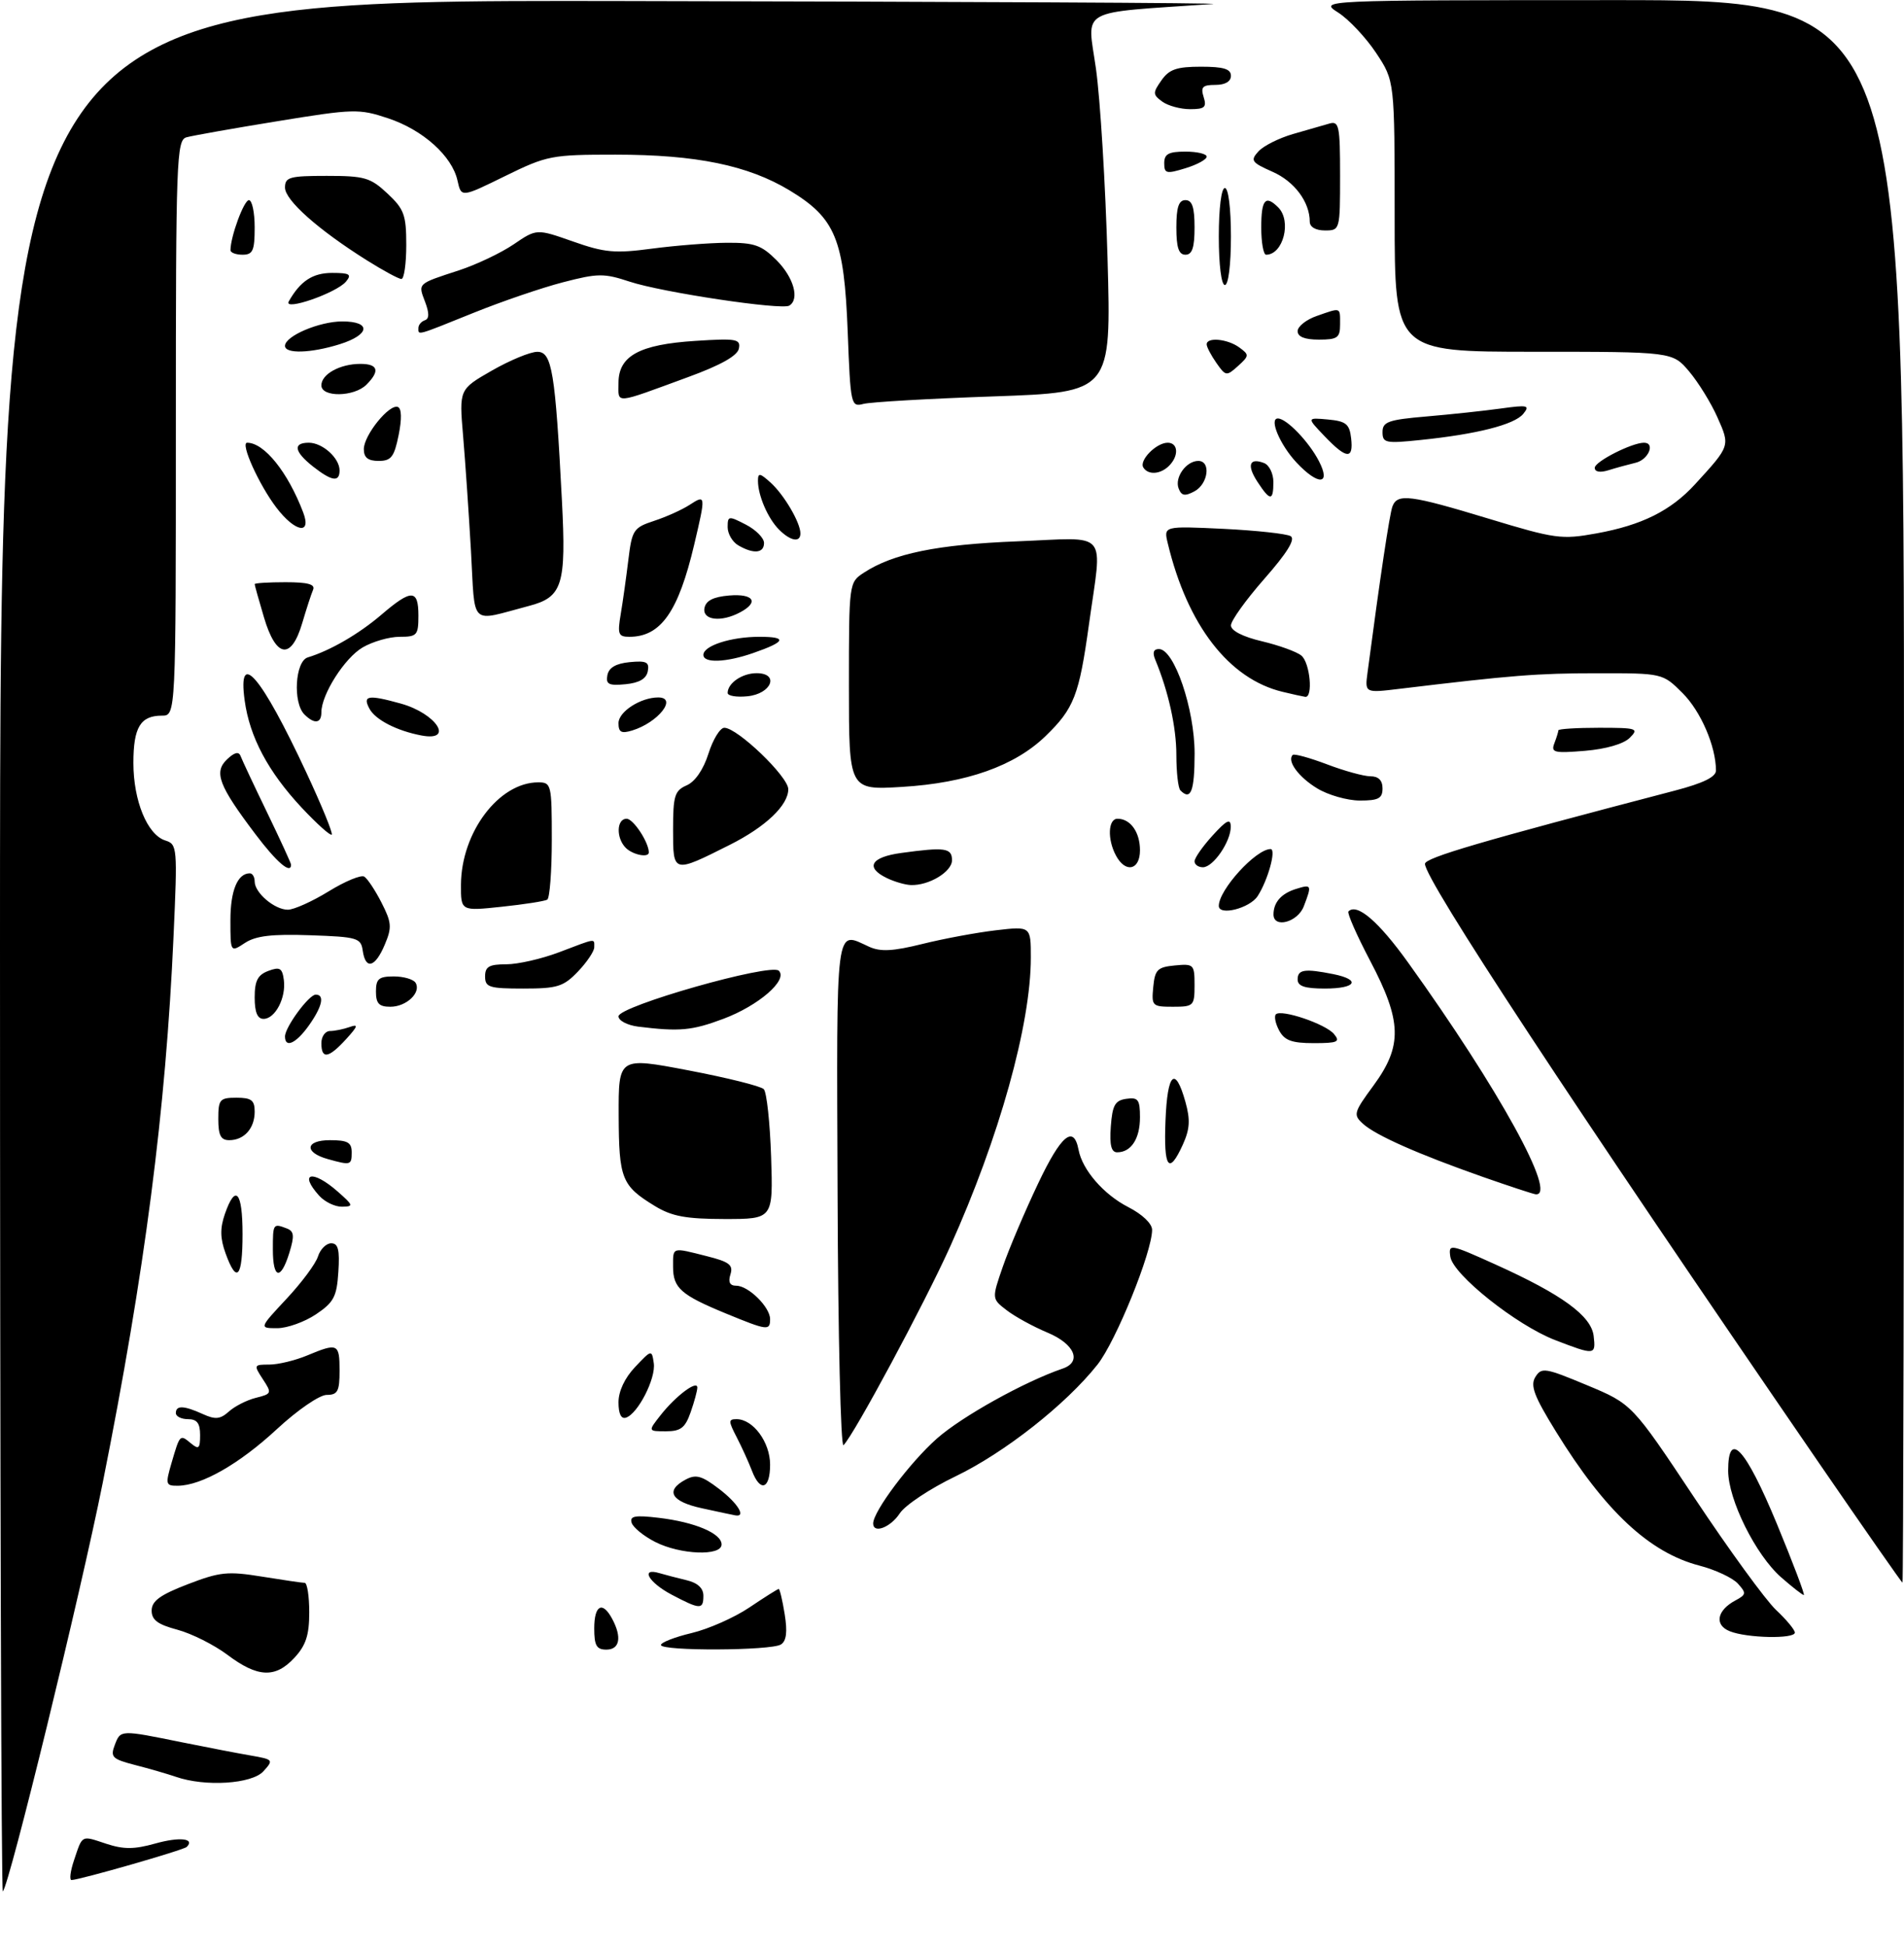 <?xml version="1.0" encoding="UTF-8" standalone="no"?>
<!DOCTYPE svg PUBLIC "-//W3C//DTD SVG 1.1//EN" "http://www.w3.org/Graphics/SVG/1.1/DTD/svg11.dtd" >
<svg xmlns="http://www.w3.org/2000/svg" xmlns:xlink="http://www.w3.org/1999/xlink" version="1.1" viewBox="0 0 314 321">
 <g >
 <path fill="currentColor"
d=" M 0.00 156.17 C 0.00 0.00 0.00 0.00 102.25 0.17 C 158.49 0.27 202.47 0.49 200.00 0.66 C 177.42 2.22 179.31 1.18 180.74 11.32 C 181.45 16.37 182.31 30.44 182.65 42.59 C 183.27 64.68 183.27 64.68 163.88 65.36 C 153.22 65.73 143.55 66.29 142.39 66.60 C 140.34 67.14 140.26 66.79 139.80 54.70 C 139.21 39.42 137.79 35.98 130.21 31.39 C 123.36 27.26 114.81 25.50 101.50 25.50 C 90.93 25.50 90.22 25.64 83.28 29.04 C 76.07 32.58 76.07 32.58 75.45 29.78 C 74.56 25.73 69.75 21.41 63.99 19.50 C 59.20 17.91 58.35 17.93 45.73 19.99 C 38.45 21.17 31.71 22.37 30.75 22.64 C 29.11 23.10 29.00 26.25 29.00 70.57 C 29.00 118.00 29.00 118.00 26.70 118.00 C 23.16 118.00 22.00 119.92 22.00 125.80 C 22.00 132.05 24.30 137.64 27.25 138.58 C 29.24 139.21 29.28 139.68 28.62 154.36 C 27.33 183.19 23.90 209.64 16.94 244.50 C 13.27 262.86 1.55 310.78 0.47 311.87 C 0.21 312.12 0.00 242.06 0.00 156.17 Z  M 12.20 306.75 C 13.64 302.47 13.34 302.63 17.52 304.01 C 20.39 304.95 22.12 304.95 25.61 303.97 C 29.61 302.85 32.20 303.13 30.80 304.53 C 30.29 305.05 13.17 309.96 11.80 309.99 C 11.42 309.99 11.60 308.54 12.20 306.75 Z  M 29.00 292.97 C 27.62 292.50 24.61 291.62 22.29 291.03 C 18.50 290.05 18.17 289.72 18.93 287.72 C 19.89 285.21 19.81 285.21 30.00 287.28 C 34.12 288.11 39.23 289.10 41.35 289.46 C 45.08 290.11 45.14 290.19 43.44 292.06 C 41.54 294.16 33.83 294.65 29.00 292.97 Z  M 37.51 272.86 C 35.31 271.21 31.60 269.35 29.26 268.72 C 26.00 267.85 25.00 267.11 25.01 265.54 C 25.03 263.98 26.41 262.97 30.96 261.22 C 36.26 259.18 37.56 259.05 43.19 259.96 C 46.66 260.52 49.84 260.99 50.25 260.99 C 50.66 261.00 51.00 263.18 51.00 265.85 C 51.00 269.62 50.45 271.30 48.55 273.35 C 45.41 276.74 42.50 276.61 37.51 272.86 Z  M 98.00 268.50 C 98.00 264.65 99.36 263.93 100.96 266.93 C 102.59 269.97 102.20 272.00 100.00 272.00 C 98.38 272.00 98.00 271.33 98.00 268.50 Z  M 109.00 271.24 C 109.00 270.82 111.27 269.93 114.05 269.27 C 116.83 268.61 121.13 266.71 123.60 265.04 C 126.08 263.37 128.25 262.00 128.42 262.00 C 128.60 262.00 129.04 263.88 129.41 266.17 C 129.88 269.09 129.69 270.58 128.79 271.15 C 127.16 272.19 109.00 272.26 109.00 271.24 Z  M 285.27 268.97 C 282.69 267.94 283.13 265.53 286.20 263.89 C 287.99 262.93 288.03 262.69 286.60 261.11 C 285.74 260.17 282.89 258.83 280.27 258.15 C 272.02 256.01 264.68 249.16 256.61 236.06 C 252.98 230.19 252.33 228.45 253.21 227.04 C 254.22 225.42 254.82 225.52 261.72 228.40 C 269.15 231.50 269.15 231.50 279.46 247.00 C 285.13 255.53 291.17 263.82 292.88 265.44 C 294.60 267.05 296.00 268.74 296.00 269.19 C 296.00 270.27 288.09 270.11 285.27 268.97 Z  M 110.75 262.93 C 106.95 260.92 105.54 258.43 108.75 259.39 C 109.71 259.67 111.74 260.20 113.25 260.56 C 115.05 260.99 116.00 261.87 116.00 263.11 C 116.00 265.44 115.47 265.42 110.75 262.93 Z  M 293.73 260.07 C 289.53 256.38 285.00 247.26 285.00 242.49 C 285.00 235.66 287.87 238.79 293.03 251.25 C 295.70 257.71 297.70 263.00 297.48 263.00 C 297.25 263.00 295.57 261.68 293.73 260.07 Z  M 300.00 241.26 C 259.15 181.77 235.00 145.06 235.00 142.44 C 235.00 141.43 244.17 138.74 276.25 130.35 C 280.91 129.13 283.00 128.10 282.99 127.04 C 282.98 123.06 280.49 117.29 277.50 114.30 C 274.20 111.00 274.20 111.00 263.35 111.01 C 253.51 111.01 249.30 111.35 230.79 113.58 C 225.08 114.27 225.08 114.27 225.53 110.88 C 227.62 95.04 229.17 84.73 229.64 83.49 C 230.47 81.33 232.56 81.60 245.53 85.53 C 256.51 88.86 257.52 88.99 263.28 87.95 C 270.78 86.59 275.55 84.21 279.55 79.84 C 285.36 73.49 285.34 73.55 283.23 68.81 C 282.18 66.44 280.08 63.04 278.57 61.25 C 275.82 58.00 275.82 58.00 252.91 58.00 C 230.00 58.00 230.00 58.00 230.00 35.67 C 230.00 13.34 230.00 13.34 226.95 8.74 C 225.27 6.21 222.46 3.21 220.70 2.08 C 217.50 0.03 217.50 0.03 265.75 0.02 C 314.00 0.00 314.00 0.00 314.00 130.50 C 314.00 202.28 313.89 260.98 313.75 260.96 C 313.61 260.93 307.43 252.07 300.00 241.26 Z  M 108.06 254.25 C 106.17 253.29 104.42 251.87 104.17 251.09 C 103.82 249.97 104.70 249.80 108.66 250.27 C 114.62 250.98 119.00 252.84 119.00 254.66 C 119.00 256.62 112.21 256.36 108.06 254.25 Z  M 144.00 251.20 C 144.00 249.20 150.11 241.08 154.54 237.17 C 158.69 233.52 168.96 227.81 175.25 225.66 C 178.48 224.56 177.23 221.60 172.75 219.73 C 170.41 218.75 167.39 217.10 166.03 216.05 C 163.55 214.15 163.55 214.15 165.39 208.83 C 166.40 205.90 169.01 199.76 171.18 195.19 C 174.99 187.15 177.07 185.41 177.87 189.58 C 178.50 192.92 182.03 196.97 186.08 199.04 C 188.37 200.21 190.00 201.76 190.00 202.78 C 190.00 206.45 184.03 221.18 180.98 225.02 C 175.79 231.57 165.65 239.55 157.56 243.44 C 153.40 245.44 149.27 248.18 148.38 249.54 C 146.86 251.86 144.00 252.94 144.00 251.20 Z  M 115.75 248.69 C 110.68 247.59 109.65 245.79 113.06 243.97 C 114.77 243.05 115.73 243.32 118.56 245.48 C 121.69 247.86 123.12 250.21 121.25 249.86 C 120.84 249.79 118.36 249.26 115.75 248.69 Z  M 28.28 241.25 C 29.68 236.47 29.67 236.48 31.48 237.98 C 32.78 239.06 33.00 238.86 33.00 236.62 C 33.00 234.67 32.49 234.00 31.00 234.00 C 29.90 234.00 29.00 233.55 29.00 233.00 C 29.00 231.69 30.33 231.74 33.45 233.16 C 35.52 234.10 36.32 234.02 37.75 232.74 C 38.71 231.87 40.72 230.85 42.21 230.48 C 44.82 229.83 44.86 229.71 43.34 227.40 C 41.82 225.07 41.85 225.00 44.42 225.00 C 45.87 225.00 48.68 224.32 50.65 223.50 C 55.71 221.39 56.00 221.52 56.00 226.00 C 56.00 229.41 55.69 230.00 53.88 230.00 C 52.70 230.00 49.08 232.48 45.67 235.64 C 39.48 241.38 33.25 244.94 29.34 244.98 C 27.32 245.00 27.26 244.76 28.28 241.25 Z  M 124.00 242.49 C 123.47 241.11 122.35 238.64 121.50 236.99 C 120.11 234.32 120.11 234.00 121.47 234.00 C 124.20 234.00 127.00 237.80 127.00 241.50 C 127.00 245.57 125.37 246.11 124.00 242.49 Z  M 138.13 197.06 C 137.96 151.39 137.69 153.54 143.34 156.11 C 145.22 156.96 147.26 156.85 152.14 155.64 C 155.64 154.77 161.09 153.76 164.25 153.39 C 170.00 152.72 170.00 152.72 170.00 157.90 C 170.00 168.93 164.79 187.58 156.69 205.56 C 152.42 215.03 140.87 236.53 139.11 238.29 C 138.65 238.75 138.21 220.20 138.13 197.06 Z  M 108.96 233.32 C 111.45 230.16 115.00 227.50 115.00 228.79 C 115.00 229.29 114.51 231.12 113.90 232.85 C 113.00 235.43 112.27 236.00 109.83 236.00 C 106.85 236.00 106.85 236.00 108.96 233.32 Z  M 102.00 231.23 C 102.00 229.40 103.03 227.20 104.74 225.40 C 107.46 222.52 107.49 222.52 107.82 224.78 C 108.18 227.28 105.21 233.10 103.24 233.75 C 102.44 234.02 102.00 233.12 102.00 231.23 Z  M 256.46 220.96 C 250.09 218.51 239.61 210.16 239.18 207.21 C 238.87 205.05 239.08 205.09 246.68 208.52 C 257.62 213.46 262.43 216.97 262.82 220.29 C 263.19 223.47 263.03 223.49 256.46 220.96 Z  M 47.24 214.17 C 49.72 211.52 52.07 208.37 52.44 207.17 C 52.82 205.98 53.80 205.00 54.62 205.00 C 55.77 205.00 56.04 206.07 55.80 209.72 C 55.54 213.81 55.05 214.74 52.10 216.72 C 50.23 217.97 47.36 219.00 45.72 219.00 C 42.73 219.00 42.73 219.00 47.24 214.17 Z  M 119.72 216.58 C 112.29 213.52 111.00 212.38 111.00 208.88 C 111.00 205.57 110.73 205.65 116.58 207.13 C 120.28 208.06 120.95 208.58 120.46 210.13 C 120.05 211.41 120.36 212.00 121.43 212.00 C 123.43 212.00 127.00 215.53 127.00 217.50 C 127.00 219.45 126.58 219.40 119.72 216.58 Z  M 37.20 206.66 C 36.30 204.18 36.27 202.53 37.09 200.16 C 38.84 195.14 40.00 196.46 40.00 203.50 C 40.00 210.67 39.04 211.76 37.20 206.66 Z  M 45.00 206.00 C 45.00 201.75 45.04 201.69 47.31 202.56 C 48.50 203.02 48.58 203.77 47.72 206.56 C 46.30 211.18 45.00 210.91 45.00 206.00 Z  M 108.02 198.87 C 102.52 195.52 102.07 194.39 102.03 183.90 C 102.00 174.29 102.00 174.29 113.54 176.49 C 119.89 177.70 125.48 179.09 125.96 179.59 C 126.44 180.09 126.98 185.11 127.17 190.75 C 127.50 201.00 127.50 201.00 119.50 201.00 C 113.11 200.99 110.80 200.56 108.02 198.87 Z  M 52.65 197.17 C 49.19 193.34 51.52 192.80 55.69 196.47 C 58.29 198.76 58.35 198.94 56.40 198.97 C 55.25 198.99 53.57 198.18 52.65 197.17 Z  M 244.50 194.04 C 233.87 190.30 226.88 187.21 224.77 185.29 C 223.14 183.81 223.24 183.44 226.52 178.98 C 231.32 172.43 231.21 168.40 225.96 158.42 C 223.74 154.20 222.13 150.54 222.38 150.28 C 223.79 148.87 227.34 151.91 232.26 158.77 C 247.19 179.56 256.95 197.30 253.25 196.92 C 252.84 196.88 248.90 195.58 244.50 194.04 Z  M 54.07 191.12 C 50.11 190.02 50.33 188.00 54.42 188.00 C 57.33 188.00 58.00 188.37 58.00 190.00 C 58.00 192.13 57.84 192.17 54.07 191.12 Z  M 192.21 184.75 C 192.52 176.88 193.81 175.68 195.49 181.67 C 196.32 184.64 196.23 186.16 195.07 188.73 C 192.75 193.83 191.89 192.63 192.21 184.75 Z  M 183.19 185.75 C 183.45 182.22 183.88 181.45 185.75 181.18 C 187.70 180.90 188.00 181.31 188.00 184.23 C 188.00 187.76 186.54 190.00 184.24 190.00 C 183.26 190.00 182.97 188.81 183.19 185.75 Z  M 36.00 184.50 C 36.00 181.28 36.24 181.00 39.00 181.00 C 41.46 181.00 42.00 181.41 42.00 183.30 C 42.00 186.06 40.26 188.00 37.80 188.00 C 36.41 188.00 36.00 187.20 36.00 184.50 Z  M 53.00 172.00 C 53.00 170.90 53.64 170.00 54.42 170.00 C 55.20 170.00 56.66 169.70 57.67 169.34 C 59.14 168.81 59.03 169.20 57.08 171.34 C 54.18 174.51 53.00 174.71 53.00 172.00 Z  M 47.00 170.90 C 47.00 169.37 50.94 164.00 52.07 164.00 C 53.59 164.00 53.14 165.99 50.93 169.10 C 48.83 172.05 47.00 172.89 47.00 170.90 Z  M 210.95 169.91 C 210.34 168.77 210.10 167.57 210.41 167.25 C 211.31 166.36 218.62 168.84 220.00 170.50 C 221.07 171.79 220.62 172.00 216.66 172.00 C 213.03 172.00 211.84 171.56 210.95 169.91 Z  M 105.25 169.28 C 103.46 169.05 102.00 168.29 102.00 167.58 C 102.00 165.90 127.11 158.76 128.44 160.06 C 129.99 161.58 125.11 165.81 119.30 167.99 C 114.09 169.94 112.08 170.12 105.25 169.28 Z  M 42.00 164.47 C 42.00 161.72 42.50 160.75 44.25 160.09 C 46.15 159.38 46.55 159.62 46.81 161.58 C 47.20 164.51 45.39 168.00 43.46 168.00 C 42.45 168.00 42.00 166.90 42.00 164.47 Z  M 62.00 163.50 C 62.00 161.40 62.47 161.00 64.94 161.00 C 66.56 161.00 68.17 161.47 68.53 162.04 C 69.51 163.64 67.04 166.00 64.38 166.00 C 62.51 166.00 62.00 165.47 62.00 163.50 Z  M 190.19 162.75 C 190.46 159.89 190.89 159.46 193.75 159.19 C 196.87 158.89 197.00 159.02 197.00 162.44 C 197.00 165.85 196.85 166.00 193.44 166.00 C 190.02 166.00 189.89 165.87 190.19 162.75 Z  M 80.00 161.00 C 80.00 159.38 80.67 159.00 83.49 159.00 C 85.41 159.00 89.35 158.10 92.24 157.00 C 98.45 154.64 98.00 154.70 98.00 156.20 C 98.00 156.85 96.79 158.65 95.31 160.20 C 92.92 162.69 91.92 163.00 86.31 163.00 C 80.67 163.00 80.00 162.79 80.00 161.00 Z  M 214.00 161.50 C 214.00 159.85 215.16 159.68 219.88 160.62 C 224.50 161.55 223.66 163.00 218.50 163.00 C 215.17 163.00 214.00 162.61 214.00 161.50 Z  M 59.82 156.75 C 59.52 154.65 58.95 154.48 51.14 154.21 C 44.85 153.99 42.19 154.30 40.39 155.48 C 38.00 157.05 38.00 157.05 38.00 151.72 C 38.00 146.84 39.18 144.00 41.20 144.00 C 41.64 144.00 42.00 144.61 42.00 145.35 C 42.00 147.21 45.28 150.00 47.47 150.00 C 48.46 150.00 51.49 148.64 54.19 146.98 C 56.90 145.31 59.54 144.22 60.07 144.54 C 60.60 144.87 61.88 146.80 62.92 148.84 C 64.59 152.12 64.66 152.92 63.45 155.77 C 61.87 159.53 60.28 159.96 59.82 156.75 Z  M 210.02 150.75 C 210.04 148.76 211.32 147.32 213.75 146.57 C 216.31 145.77 216.37 145.91 215.02 149.43 C 214.02 152.08 209.99 153.14 210.02 150.75 Z  M 76.02 145.87 C 76.07 137.24 82.27 129.01 88.75 129.00 C 90.92 129.00 91.00 129.32 91.00 138.44 C 91.00 143.63 90.66 148.09 90.25 148.34 C 89.84 148.59 86.46 149.12 82.75 149.51 C 76.00 150.23 76.00 150.23 76.02 145.87 Z  M 201.00 149.37 C 201.00 146.71 207.12 140.00 209.54 140.00 C 210.52 140.00 209.11 145.12 207.41 147.75 C 206.10 149.77 201.00 151.06 201.00 149.37 Z  M 146.25 144.78 C 142.63 143.03 143.62 141.32 148.64 140.64 C 155.85 139.65 157.00 139.81 157.00 141.84 C 157.00 143.75 153.17 146.05 150.20 145.93 C 149.27 145.90 147.49 145.38 146.25 144.78 Z  M 42.12 137.54 C 36.06 129.52 35.23 127.32 37.44 125.21 C 38.67 124.04 39.38 123.87 39.68 124.67 C 39.92 125.31 41.89 129.51 44.06 133.99 C 46.23 138.48 48.00 142.34 48.00 142.57 C 48.00 144.22 45.63 142.19 42.12 137.54 Z  M 111.00 136.80 C 111.00 131.20 111.26 130.36 113.25 129.49 C 114.64 128.88 116.01 126.88 116.84 124.25 C 117.58 121.91 118.76 120.00 119.45 120.00 C 121.61 120.00 130.00 128.06 130.00 130.13 C 130.00 132.78 126.27 136.33 120.38 139.29 C 110.95 144.03 111.00 144.04 111.00 136.80 Z  M 184.04 141.07 C 182.59 138.37 182.74 135.00 184.30 135.00 C 186.43 135.00 188.00 137.21 188.00 140.20 C 188.00 143.49 185.61 144.01 184.04 141.07 Z  M 197.00 142.02 C 197.00 141.47 198.34 139.56 199.97 137.77 C 202.29 135.22 202.95 134.89 202.97 136.29 C 203.01 138.72 200.09 143.00 198.38 143.00 C 197.62 143.00 197.00 142.56 197.00 142.02 Z  M 103.20 139.80 C 101.58 138.18 101.67 135.00 103.34 135.00 C 104.44 135.00 107.00 138.88 107.00 140.55 C 107.00 141.48 104.36 140.96 103.20 139.80 Z  M 49.74 133.16 C 44.22 127.25 41.17 121.52 40.35 115.50 C 39.16 106.85 43.06 111.40 50.51 127.36 C 53.04 132.78 54.93 137.40 54.71 137.62 C 54.49 137.85 52.25 135.84 49.74 133.16 Z  M 217.22 129.99 C 214.14 128.12 212.20 125.46 213.19 124.48 C 213.42 124.24 215.96 124.94 218.82 126.02 C 221.68 127.11 224.92 128.00 226.01 128.00 C 227.33 128.00 228.00 128.67 228.00 130.00 C 228.00 131.65 227.33 132.00 224.25 132.00 C 222.19 131.99 219.02 131.09 217.22 129.99 Z  M 194.67 130.33 C 194.30 129.97 194.00 127.34 194.00 124.49 C 194.00 119.90 192.69 113.99 190.51 108.75 C 190.03 107.58 190.24 107.01 191.14 107.02 C 193.66 107.05 197.01 116.91 197.01 124.25 C 197.00 130.47 196.39 132.06 194.67 130.33 Z  M 140.00 113.16 C 140.00 96.10 140.01 96.04 142.45 94.44 C 147.29 91.27 154.55 89.78 167.75 89.26 C 183.14 88.65 181.79 87.09 179.58 103.00 C 177.96 114.66 177.13 116.81 172.44 121.36 C 167.36 126.29 159.41 129.11 148.75 129.75 C 140.00 130.28 140.00 130.28 140.00 113.16 Z  M 256.34 122.56 C 256.70 121.61 257.00 120.65 257.00 120.42 C 257.00 120.19 260.02 120.00 263.71 120.00 C 269.98 120.00 270.32 120.11 268.77 121.66 C 267.76 122.67 264.85 123.51 261.39 123.80 C 256.30 124.22 255.75 124.09 256.34 122.56 Z  M 69.50 121.27 C 65.44 120.50 61.90 118.68 60.93 116.86 C 59.75 114.67 60.70 114.51 66.10 116.01 C 71.97 117.64 74.99 122.31 69.50 121.27 Z  M 102.00 119.23 C 102.00 117.35 105.65 115.00 108.55 115.00 C 111.80 115.00 108.54 119.14 104.25 120.45 C 102.46 120.99 102.00 120.74 102.00 119.23 Z  M 50.20 117.80 C 48.27 115.87 48.67 109.04 50.75 108.40 C 54.47 107.27 59.18 104.54 62.92 101.34 C 67.86 97.11 69.00 97.14 69.00 101.50 C 69.00 104.75 68.78 105.00 65.90 105.00 C 64.20 105.00 61.46 105.79 59.81 106.75 C 56.83 108.49 53.00 114.51 53.00 117.46 C 53.00 119.30 51.84 119.44 50.20 117.80 Z  M 120.00 114.26 C 120.00 112.64 122.40 111.00 124.77 111.00 C 128.61 111.00 127.23 114.43 123.24 114.81 C 121.46 114.99 120.00 114.74 120.00 114.26 Z  M 211.50 114.07 C 202.67 111.94 195.83 103.10 192.59 89.61 C 191.89 86.73 191.89 86.73 201.78 87.20 C 207.22 87.47 212.21 88.01 212.86 88.41 C 213.66 88.91 212.25 91.19 208.52 95.43 C 205.48 98.89 203.00 102.35 203.00 103.12 C 203.00 103.99 204.97 105.00 208.12 105.74 C 210.94 106.41 213.87 107.47 214.62 108.10 C 216.05 109.28 216.58 115.08 215.25 114.90 C 214.84 114.84 213.15 114.47 211.50 114.07 Z  M 100.17 111.32 C 100.41 110.08 101.58 109.40 103.84 109.18 C 106.61 108.91 107.12 109.17 106.83 110.68 C 106.59 111.92 105.42 112.60 103.16 112.82 C 100.39 113.09 99.88 112.83 100.17 111.32 Z  M 116.00 107.98 C 116.00 106.47 120.55 105.00 125.23 105.00 C 129.91 105.00 129.61 105.80 124.23 107.67 C 119.73 109.24 116.00 109.38 116.00 107.98 Z  M 43.54 101.82 C 42.69 98.97 42.00 96.49 42.00 96.32 C 42.00 96.14 44.29 96.00 47.08 96.00 C 50.77 96.00 52.02 96.34 51.63 97.25 C 51.33 97.94 50.53 100.41 49.84 102.75 C 48.03 108.87 45.52 108.50 43.54 101.82 Z  M 102.37 101.25 C 102.72 99.19 103.28 95.15 103.63 92.28 C 104.23 87.37 104.48 87.00 107.88 85.88 C 109.87 85.23 112.51 84.04 113.75 83.23 C 116.40 81.51 116.41 81.63 114.49 89.78 C 111.87 100.89 108.98 105.00 103.79 105.00 C 101.97 105.00 101.81 104.57 102.37 101.25 Z  M 77.67 90.82 C 77.31 84.59 76.73 76.06 76.37 71.85 C 75.72 64.20 75.72 64.20 81.11 61.11 C 84.08 59.41 87.45 58.01 88.61 58.01 C 91.03 58.00 91.57 61.25 92.67 82.55 C 93.39 96.49 92.77 98.46 87.23 99.91 C 77.30 102.52 78.39 103.56 77.67 90.82 Z  M 116.18 100.25 C 116.42 99.03 117.64 98.41 120.26 98.19 C 124.29 97.86 125.22 99.28 122.07 100.96 C 118.92 102.65 115.80 102.27 116.18 100.25 Z  M 121.75 89.92 C 120.79 89.36 120.00 88.01 120.00 86.92 C 120.00 85.05 120.16 85.03 123.00 86.50 C 124.65 87.35 126.00 88.71 126.00 89.53 C 126.00 91.23 124.27 91.39 121.75 89.92 Z  M 128.49 87.34 C 126.64 85.50 125.00 81.70 125.00 79.28 C 125.00 77.93 125.31 77.97 127.10 79.59 C 129.32 81.60 132.00 86.18 132.00 87.95 C 132.00 89.51 130.37 89.22 128.49 87.34 Z  M 45.58 83.70 C 42.70 79.92 39.58 73.00 40.76 73.00 C 43.58 73.00 47.47 77.84 50.00 84.49 C 51.43 88.25 48.68 87.76 45.58 83.70 Z  M 194.37 80.53 C 193.68 78.72 195.63 76.00 197.62 76.00 C 199.74 76.00 199.26 79.79 196.99 81.01 C 195.40 81.86 194.84 81.76 194.37 80.53 Z  M 207.39 79.47 C 205.58 76.71 206.03 75.41 208.46 76.35 C 209.31 76.67 210.00 78.08 210.00 79.47 C 210.00 82.65 209.47 82.65 207.39 79.47 Z  M 51.63 76.93 C 48.52 74.48 48.25 73.00 50.93 73.00 C 53.19 73.00 56.00 75.53 56.00 77.57 C 56.00 79.55 54.73 79.36 51.63 76.93 Z  M 213.80 76.25 C 211.09 73.35 209.25 69.00 210.74 69.00 C 212.17 69.00 215.86 72.83 217.51 76.03 C 219.56 79.98 217.41 80.11 213.80 76.25 Z  M 188.55 77.08 C 187.83 75.91 190.69 73.00 192.57 73.00 C 194.31 73.00 194.44 75.16 192.80 76.80 C 191.37 78.23 189.34 78.36 188.55 77.08 Z  M 263.00 77.13 C 263.00 76.11 269.12 73.00 271.12 73.00 C 273.03 73.00 271.86 75.80 269.75 76.30 C 268.51 76.60 266.49 77.15 265.25 77.54 C 263.85 77.97 263.00 77.81 263.00 77.13 Z  M 60.00 74.06 C 60.00 71.75 64.22 66.54 65.62 67.11 C 66.24 67.35 66.28 69.08 65.74 71.75 C 65.01 75.35 64.51 76.00 62.44 76.00 C 60.69 76.00 60.00 75.45 60.00 74.06 Z  M 218.44 71.92 C 215.50 68.85 215.50 68.85 219.00 69.17 C 221.98 69.45 222.55 69.91 222.82 72.25 C 223.23 75.81 222.07 75.72 218.44 71.92 Z  M 228.00 71.24 C 228.00 69.55 228.94 69.21 235.25 68.67 C 239.24 68.33 244.75 67.74 247.50 67.36 C 251.98 66.74 252.36 66.83 251.20 68.25 C 249.74 70.02 243.54 71.60 234.25 72.55 C 228.50 73.15 228.00 73.04 228.00 71.24 Z  M 102.00 63.14 C 102.00 58.68 105.44 56.80 114.66 56.21 C 121.46 55.77 122.17 55.90 121.85 57.48 C 121.62 58.66 118.84 60.22 113.50 62.17 C 101.10 66.72 102.00 66.64 102.00 63.14 Z  M 53.00 63.54 C 53.00 61.69 56.08 60.00 59.43 60.00 C 62.36 60.00 62.70 61.16 60.43 63.43 C 58.40 65.46 53.00 65.54 53.00 63.54 Z  M 200.60 59.84 C 199.72 58.58 199.00 57.21 199.00 56.78 C 199.00 55.55 202.44 55.87 204.38 57.29 C 206.04 58.50 206.03 58.66 204.17 60.35 C 202.27 62.06 202.14 62.04 200.60 59.84 Z  M 47.00 57.03 C 47.00 55.41 52.66 53.00 56.45 53.00 C 61.28 53.00 61.03 55.19 56.02 56.76 C 51.25 58.25 47.00 58.37 47.00 57.03 Z  M 214.00 54.60 C 214.00 53.83 215.42 52.70 217.15 52.10 C 221.21 50.68 221.00 50.60 221.00 53.50 C 221.00 55.69 220.57 56.00 217.50 56.00 C 215.16 56.00 214.00 55.53 214.00 54.60 Z  M 69.00 54.08 C 69.00 53.58 69.48 53.01 70.06 52.81 C 70.80 52.57 70.81 51.64 70.10 49.76 C 68.93 46.69 68.78 46.83 75.71 44.57 C 78.57 43.63 82.62 41.71 84.71 40.29 C 88.50 37.71 88.50 37.71 94.50 39.82 C 99.72 41.66 101.41 41.81 107.50 41.00 C 111.35 40.49 116.90 40.05 119.83 40.03 C 124.40 40.00 125.57 40.41 128.08 42.92 C 130.89 45.74 131.90 49.33 130.17 50.39 C 128.92 51.17 109.15 48.20 103.84 46.44 C 99.60 45.04 98.60 45.05 92.86 46.54 C 89.38 47.44 82.73 49.71 78.08 51.59 C 68.51 55.45 69.00 55.31 69.00 54.08 Z  M 47.62 49.70 C 49.53 46.34 51.56 45.00 54.78 45.00 C 57.67 45.00 58.05 45.24 57.06 46.43 C 55.50 48.31 46.68 51.37 47.62 49.70 Z  M 201.00 39.00 C 201.00 34.33 201.42 31.00 202.00 31.00 C 202.58 31.00 203.00 34.33 203.00 39.00 C 203.00 43.67 202.58 47.00 202.00 47.00 C 201.42 47.00 201.00 43.67 201.00 39.00 Z  M 60.45 42.89 C 52.45 37.86 47.00 33.01 47.00 30.93 C 47.00 29.21 47.75 29.00 53.89 29.00 C 60.12 29.00 61.09 29.28 63.89 31.90 C 66.65 34.48 67.00 35.43 67.00 40.40 C 67.00 43.48 66.64 46.00 66.20 46.00 C 65.75 46.00 63.17 44.60 60.45 42.89 Z  M 38.01 41.25 C 38.02 38.99 40.23 33.00 41.05 33.00 C 41.57 33.00 42.00 35.02 42.00 37.50 C 42.00 41.33 41.70 42.00 40.00 42.00 C 38.90 42.00 38.00 41.66 38.01 41.25 Z  M 194.00 37.50 C 194.00 34.17 194.39 33.00 195.50 33.00 C 196.61 33.00 197.00 34.17 197.00 37.50 C 197.00 40.83 196.61 42.00 195.50 42.00 C 194.39 42.00 194.00 40.83 194.00 37.50 Z  M 208.00 37.50 C 208.00 32.89 208.69 32.09 210.80 34.20 C 213.05 36.45 211.62 42.00 208.80 42.00 C 208.36 42.00 208.00 39.98 208.00 37.50 Z  M 216.00 36.55 C 216.00 33.30 213.47 29.91 209.85 28.32 C 206.38 26.78 206.17 26.47 207.53 24.97 C 208.36 24.05 210.94 22.76 213.27 22.09 C 215.59 21.42 218.29 20.65 219.25 20.37 C 220.83 19.92 221.00 20.77 221.00 28.93 C 221.00 37.94 220.98 38.00 218.50 38.00 C 216.98 38.00 216.00 37.43 216.00 36.55 Z  M 192.00 26.91 C 192.00 25.39 192.72 25.00 195.50 25.00 C 197.43 25.00 199.00 25.37 199.00 25.83 C 199.00 26.29 197.43 27.15 195.50 27.74 C 192.35 28.71 192.00 28.62 192.00 26.91 Z  M 191.67 16.75 C 190.10 15.60 190.09 15.31 191.54 13.25 C 192.81 11.43 194.06 11.00 198.06 11.00 C 201.78 11.00 203.00 11.37 203.00 12.50 C 203.00 13.44 202.05 14.00 200.43 14.00 C 198.32 14.00 197.98 14.35 198.50 16.00 C 199.03 17.68 198.68 18.00 196.26 18.00 C 194.68 18.00 192.61 17.44 191.67 16.75 Z "/>
</g>
</svg>